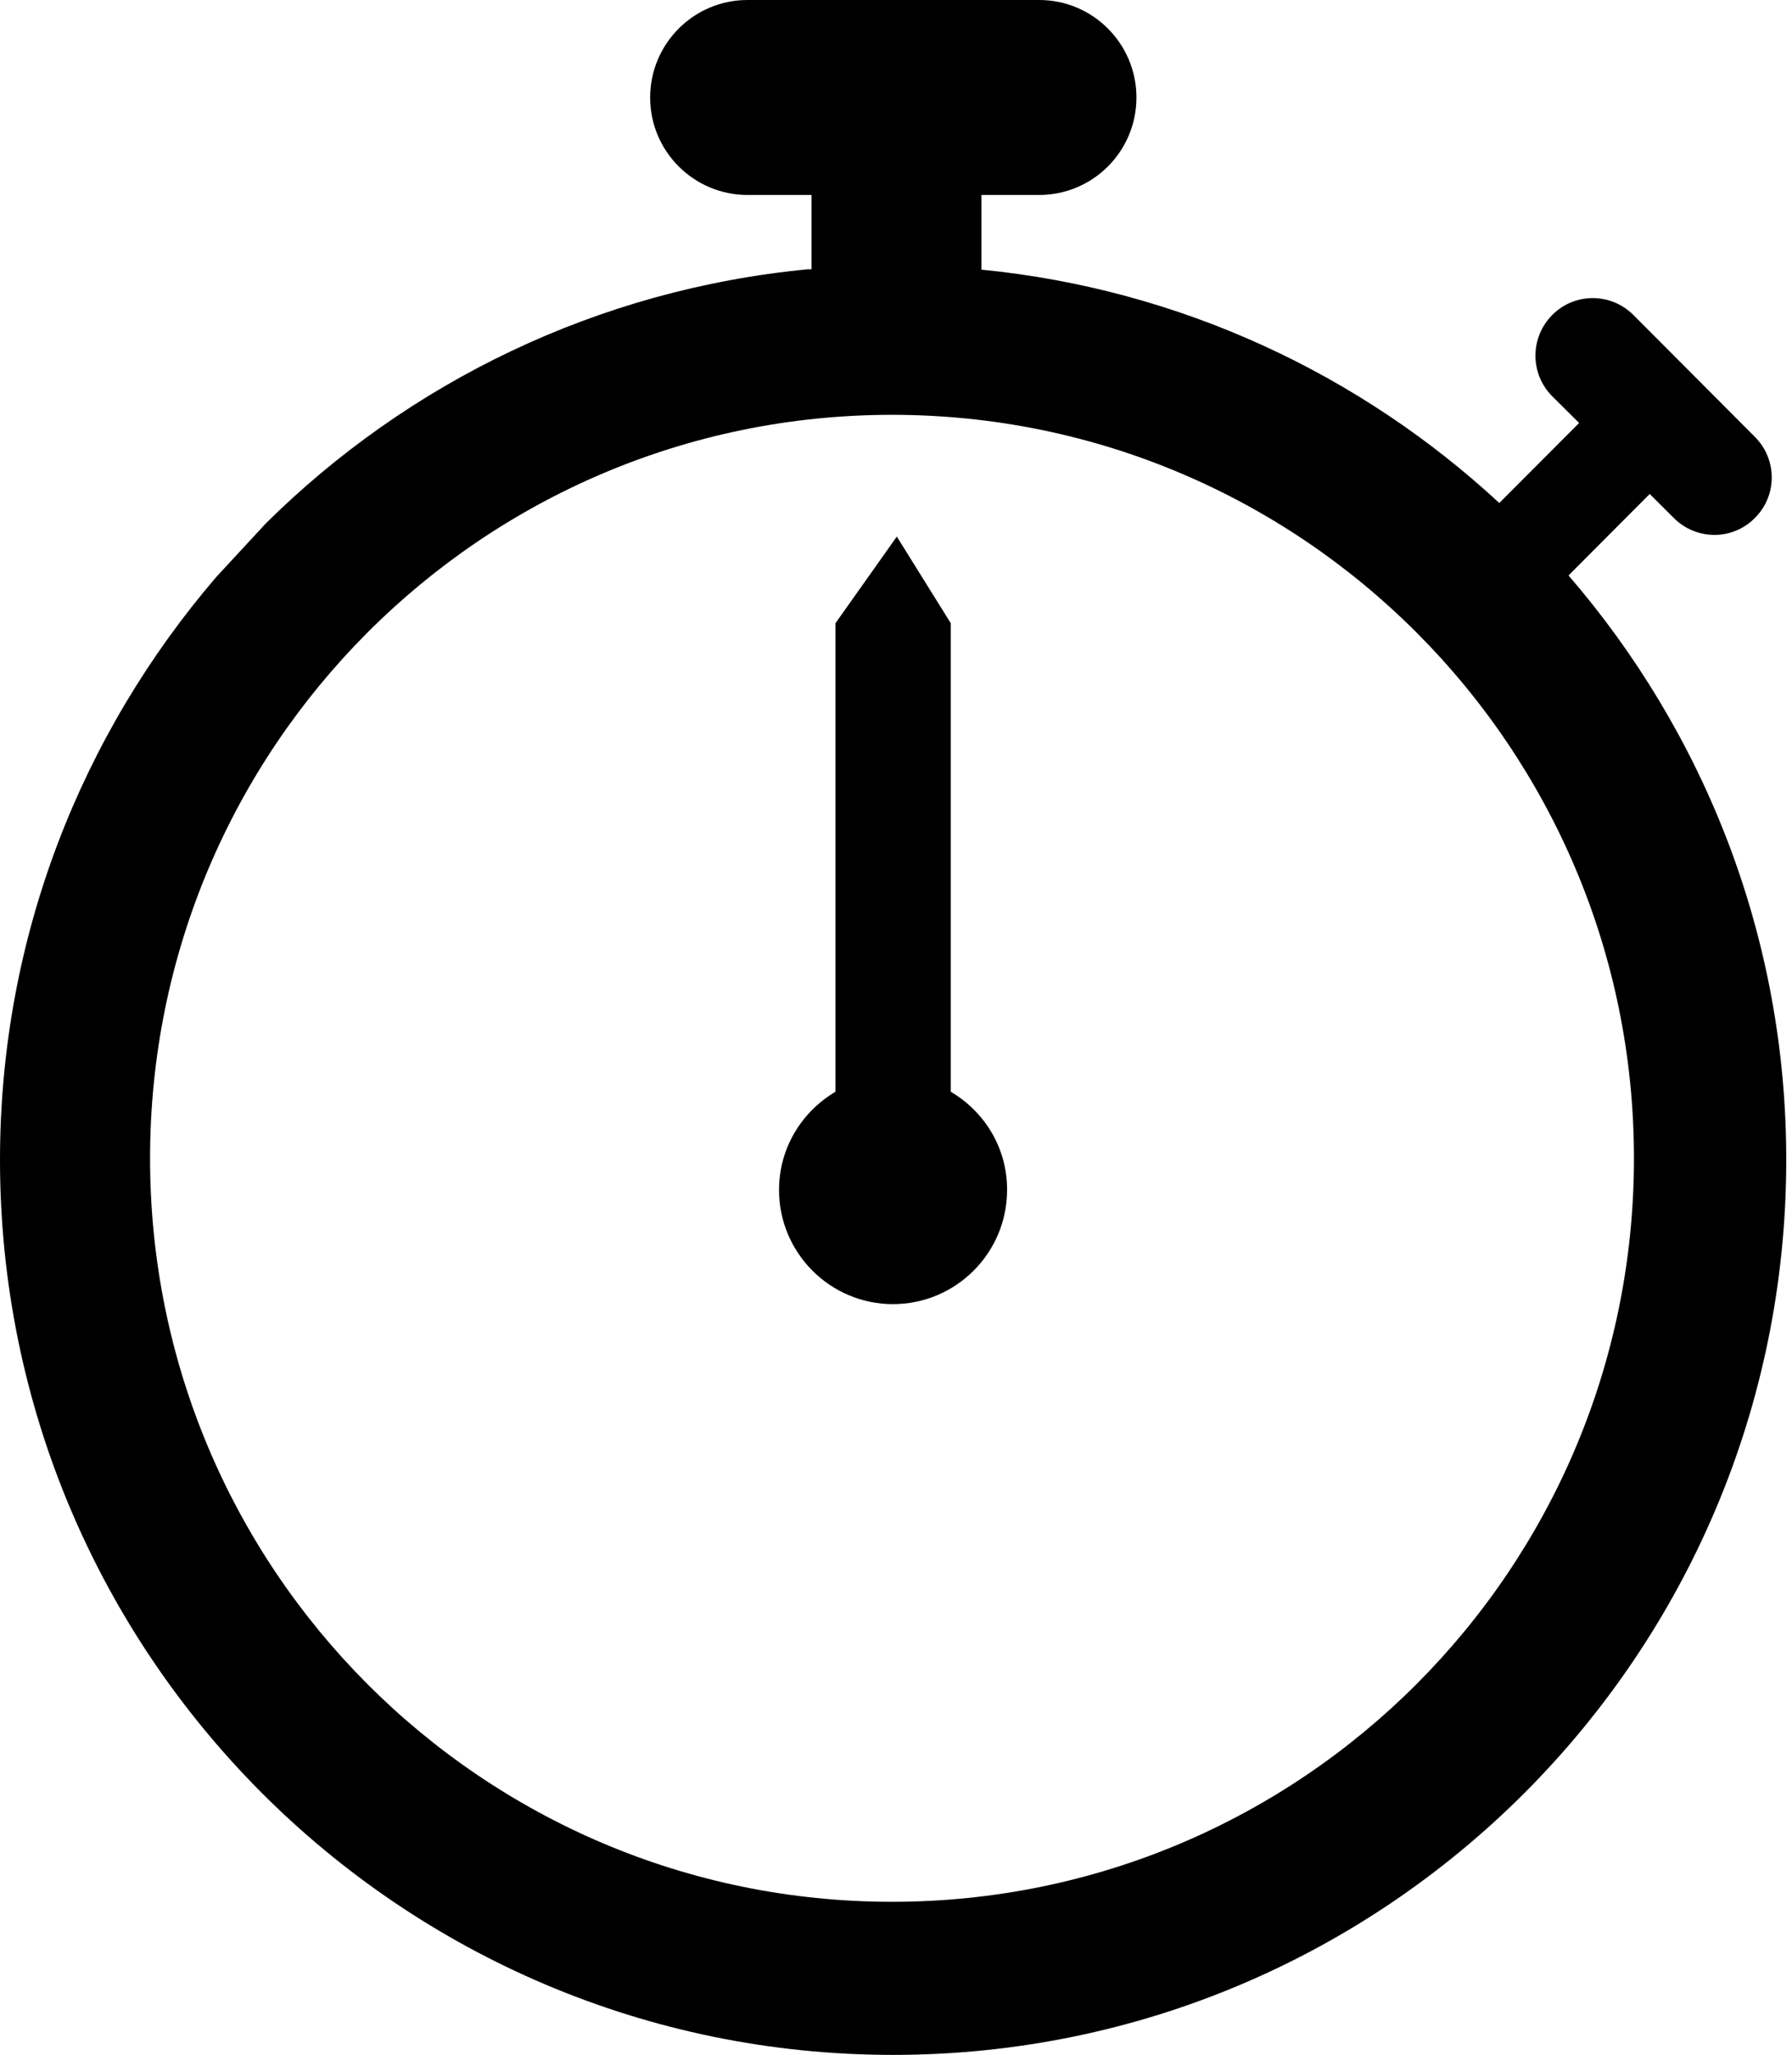 <?xml version="1.0" encoding="UTF-8" standalone="no"?>
<svg width="164px" height="188px" viewBox="0 0 164 188" version="1.1" xmlns="http://www.w3.org/2000/svg" xmlns:xlink="http://www.w3.org/1999/xlink">
    <!-- Generator: Sketch 41.2 (35397) - http://www.bohemiancoding.com/sketch -->
    <title>stopwatch</title>
    <desc>Created with Sketch.</desc>
    <defs></defs>
    <g id="Page-1" stroke="none" stroke-width="1" fill="none" fill-rule="evenodd">
        <g id="stopwatch" fill="#000000">
            <path d="M81.635,173.994 C44.132,173.994 13.734,143.541 13.734,105.973 C13.734,68.405 44.144,37.952 81.635,37.952 C119.126,37.952 149.536,68.405 149.536,105.973 C149.536,143.541 119.126,173.994 81.635,173.994 M143.549,52.648 L150.979,45.193 L153.19,47.395 C155.242,49.451 158.568,49.451 160.597,47.395 C162.661,45.351 162.661,42.019 160.597,39.963 L149.48,28.814 C147.428,26.759 144.102,26.759 142.061,28.814 C140.008,30.881 140.008,34.203 142.061,36.258 L144.519,38.698 L137.212,46.017 C124.482,34.236 108.031,26.465 89.821,24.669 L89.821,17.836 L95.109,17.836 C100.025,17.836 104.005,13.837 104.005,8.924 C104.005,3.998 100.014,0 95.109,0 L68.409,0 C63.493,0 59.501,3.998 59.501,8.924 C59.501,13.848 63.493,17.836 68.409,17.836 L74.272,17.836 L74.272,24.635 L73.945,24.635 C54.675,26.476 37.356,34.993 24.332,47.881 L19.788,52.794 C7.487,67.128 -0,85.72 -0,106.12 C-0,151.335 36.6,188 81.736,188 C126.895,188 163.473,151.335 163.473,106.12 C163.484,85.653 155.93,66.993 143.549,52.648" id="Fill-1"></path>
            <path d="M87.013,99.885 L87.013,57.019 L82.075,49.09 L76.459,57.019 L76.459,99.885 C73.381,101.704 71.295,105.024 71.295,108.865 C71.295,114.637 75.975,119.313 81.725,119.313 C87.476,119.313 92.166,114.637 92.166,108.865 C92.178,105.024 90.103,101.704 87.013,99.885" id="Fill-4"></path>
        </g>
    </g>
</svg>